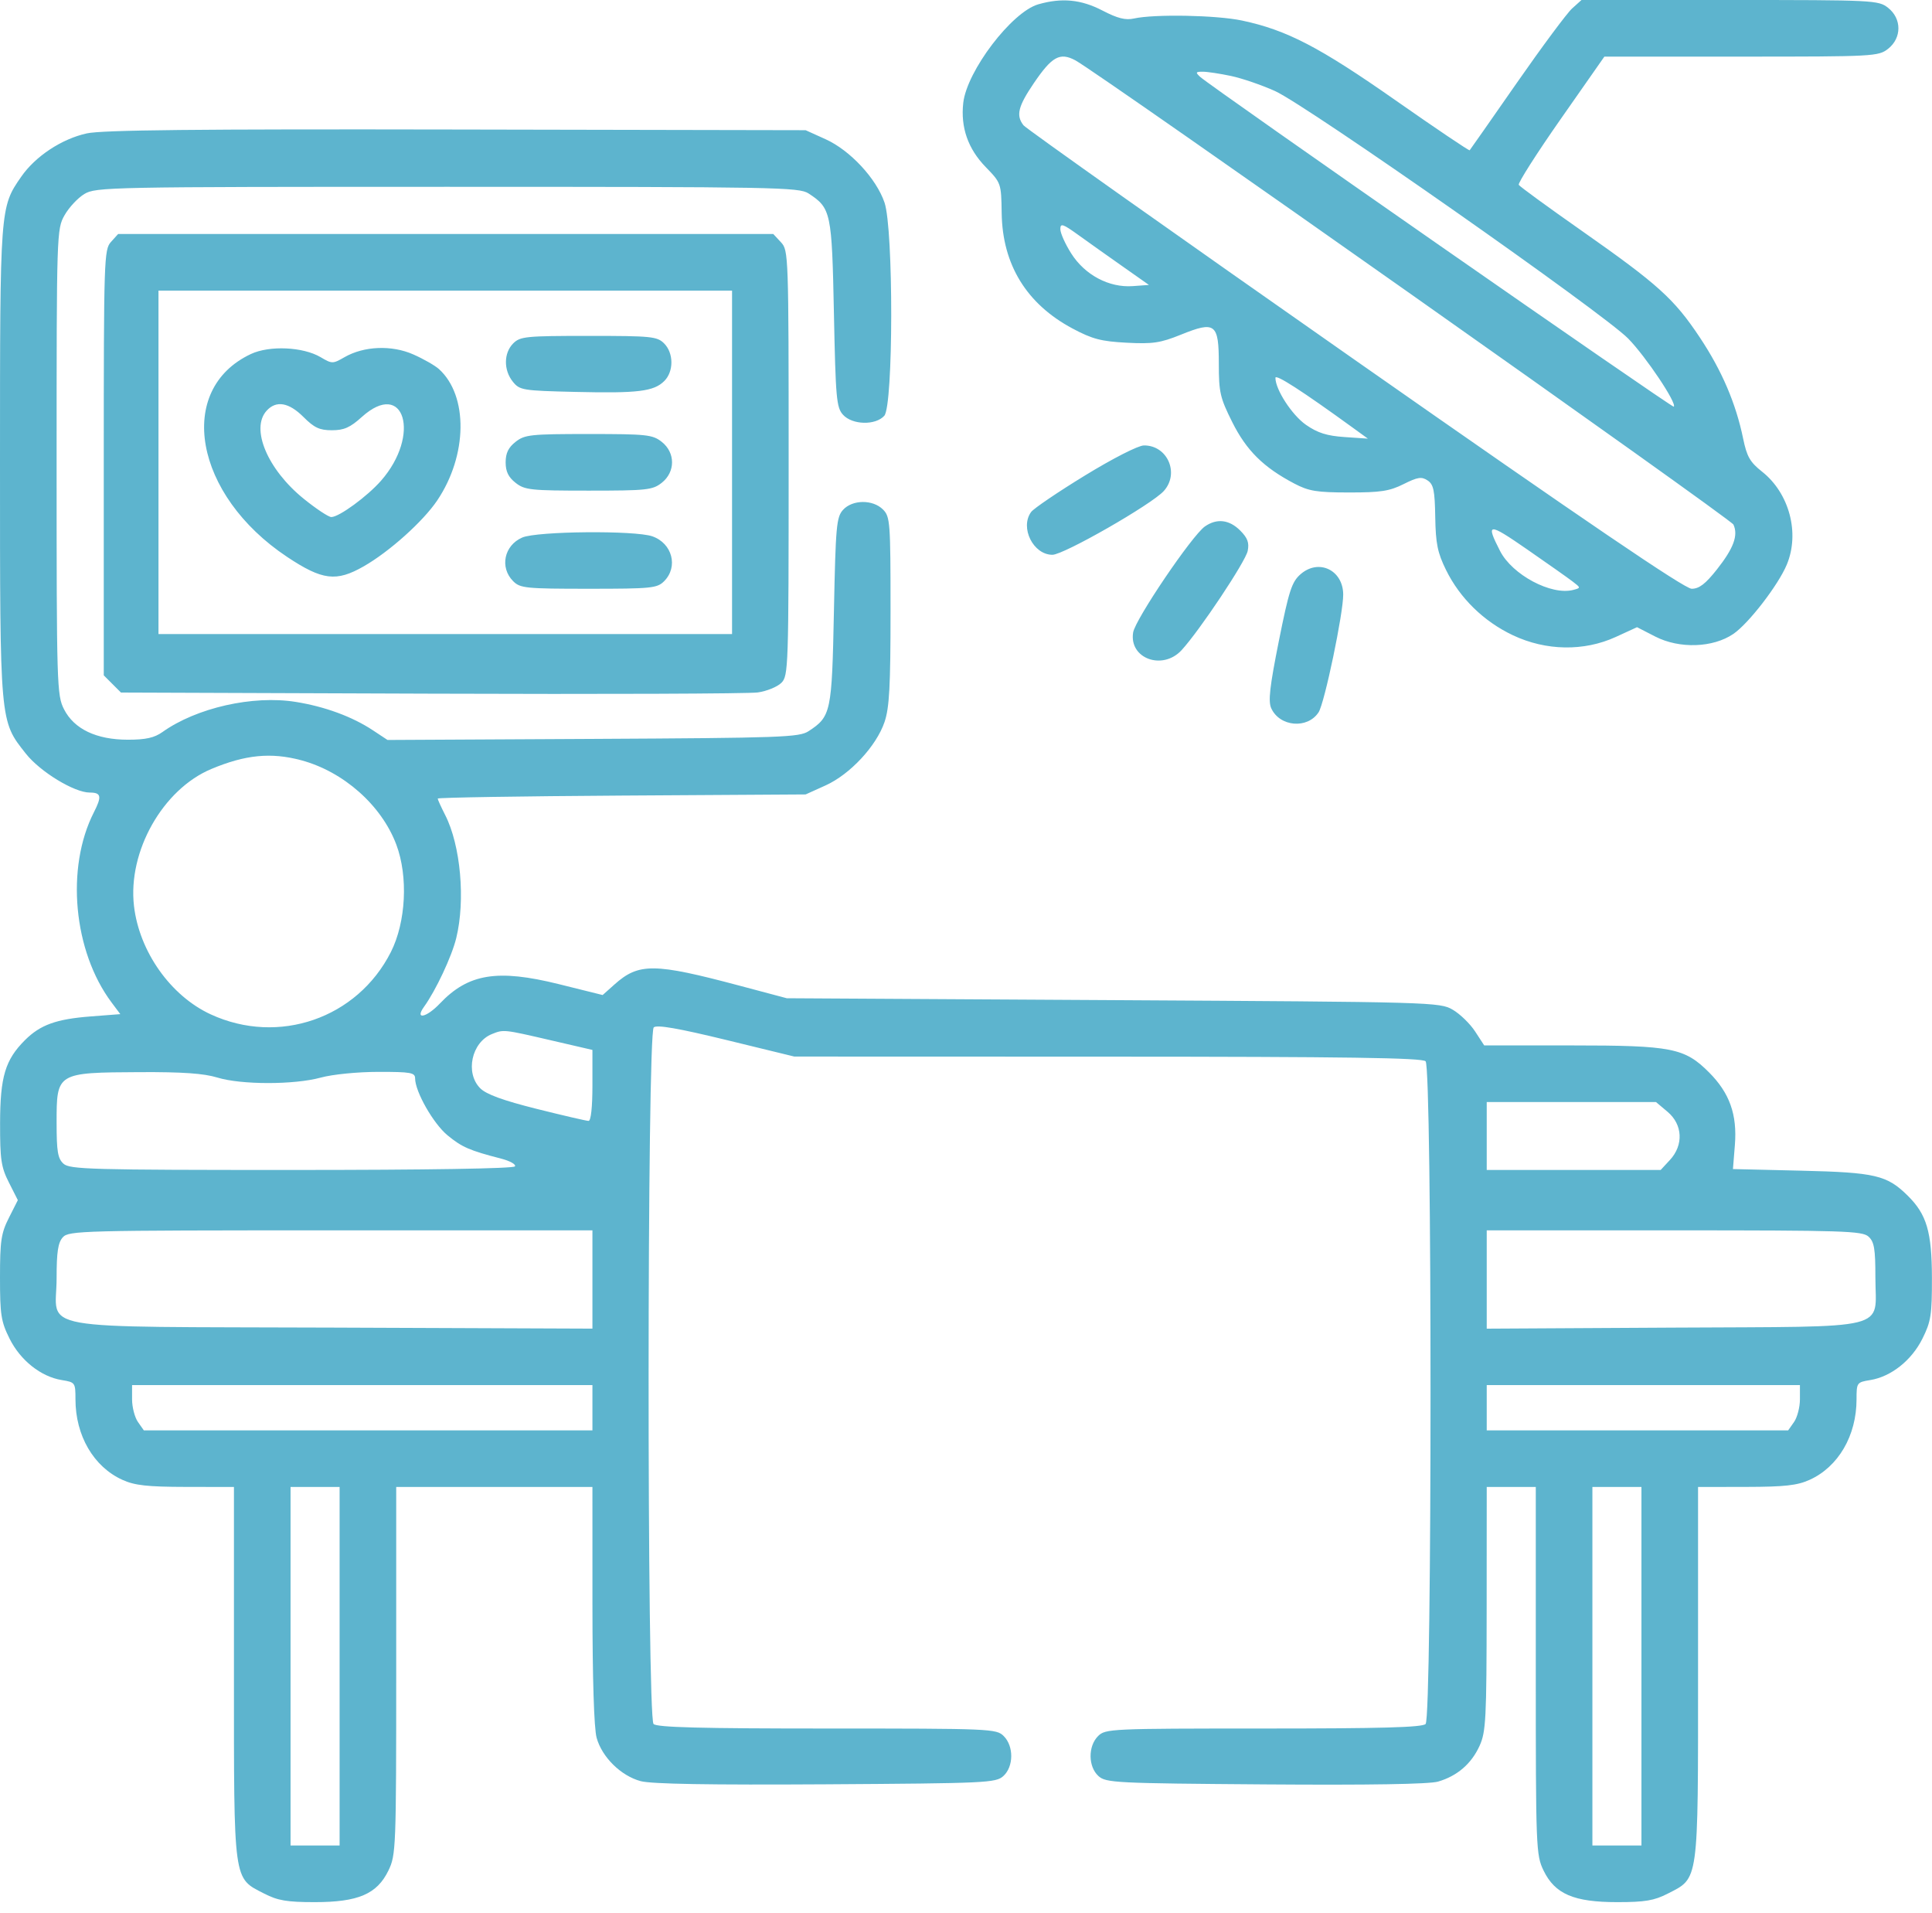 <svg width="100" height="99" viewBox="0 0 100 99" fill="none" xmlns="http://www.w3.org/2000/svg">
<path fill-rule="evenodd" clip-rule="evenodd" d="M53.74 0.224C52.368 0.619 50.044 3.672 49.858 5.325C49.715 6.592 50.103 7.701 51.017 8.642C51.819 9.469 51.823 9.48 51.847 11.035C51.886 13.698 53.138 15.734 55.514 17.001C56.538 17.547 56.996 17.667 58.313 17.736C59.669 17.807 60.06 17.749 61.128 17.318C62.902 16.601 63.086 16.742 63.086 18.828C63.086 20.302 63.151 20.586 63.781 21.845C64.516 23.315 65.397 24.186 66.992 25.024C67.745 25.419 68.152 25.485 69.824 25.486C71.456 25.488 71.921 25.417 72.649 25.053C73.378 24.688 73.582 24.657 73.891 24.863C74.201 25.069 74.265 25.375 74.288 26.763C74.311 28.131 74.408 28.605 74.845 29.494C75.562 30.955 76.8 32.163 78.309 32.876C80.019 33.684 81.985 33.716 83.628 32.965L84.733 32.458L85.677 32.943C86.928 33.585 88.665 33.525 89.72 32.805C90.51 32.265 92.041 30.28 92.483 29.223C93.165 27.592 92.617 25.528 91.208 24.412C90.579 23.914 90.417 23.631 90.225 22.699C89.849 20.873 89.122 19.176 87.984 17.466C86.652 15.464 85.828 14.72 81.865 11.94C80.13 10.724 78.666 9.656 78.611 9.567C78.557 9.479 79.531 7.949 80.777 6.168L83.042 2.93H90.128C97 2.93 97.228 2.918 97.728 2.525C98.439 1.965 98.439 0.965 97.728 0.405C97.227 0.011 97.007 0 89.535 0H81.858L81.371 0.439C81.104 0.681 79.814 2.417 78.505 4.297C77.197 6.177 76.101 7.743 76.07 7.777C76.04 7.811 74.315 6.648 72.236 5.193C68.293 2.432 66.603 1.554 64.285 1.063C62.964 0.783 59.751 0.722 58.691 0.958C58.253 1.055 57.842 0.95 57.06 0.544C55.958 -0.029 54.956 -0.126 53.74 0.224ZM55.661 3.123C56.85 3.76 89.582 26.846 89.722 27.147C89.98 27.703 89.733 28.374 88.864 29.473C88.273 30.22 87.948 30.469 87.561 30.469C87.197 30.469 82.117 27.019 70.135 18.632C60.833 12.123 53.113 6.656 52.978 6.486C52.578 5.977 52.693 5.509 53.511 4.304C54.451 2.92 54.861 2.695 55.661 3.123ZM63.711 3.93C64.28 4.05 65.309 4.402 65.996 4.712C67.646 5.456 82.999 16.215 84.277 17.523C85.196 18.464 86.808 20.874 86.635 21.047C86.561 21.121 62.668 4.485 62.116 3.975C61.869 3.746 61.887 3.711 62.253 3.711C62.486 3.711 63.142 3.81 63.711 3.93ZM4.492 6.903C3.195 7.187 1.831 8.088 1.099 9.144C-0.001 10.73 1.01796e-05 10.724 1.01796e-05 23.921C1.01796e-05 37.48 -0.017 37.288 1.338 39.002C2.079 39.94 3.844 41.016 4.643 41.016C5.239 41.016 5.281 41.212 4.859 42.038C3.394 44.911 3.795 49.231 5.773 51.876L6.227 52.483L4.686 52.602C2.909 52.739 2.084 53.037 1.29 53.83C0.27 54.849 0.009 55.72 0.004 58.121C0.001 60.014 0.058 60.4 0.462 61.197L0.923 62.109L0.462 63.021C0.059 63.818 1.01796e-05 64.209 1.01796e-05 66.108C1.01796e-05 68.044 0.054 68.392 0.495 69.276C1.056 70.403 2.118 71.245 3.196 71.42C3.891 71.533 3.906 71.555 3.906 72.415C3.906 74.295 4.845 75.907 6.334 76.583C6.972 76.873 7.62 76.945 9.619 76.949L12.109 76.953V86.575C12.109 97.521 12.061 97.168 13.679 97.998C14.38 98.357 14.855 98.438 16.288 98.438C18.542 98.438 19.515 98.02 20.105 96.802C20.495 95.997 20.508 95.664 20.508 86.462V76.953H25.586H30.664L30.665 83.057C30.666 86.885 30.746 89.448 30.881 89.932C31.159 90.936 32.139 91.901 33.16 92.176C33.717 92.326 36.723 92.377 42.747 92.34C51.06 92.288 51.544 92.266 51.933 91.913C52.469 91.427 52.48 90.37 51.953 89.844C51.574 89.465 51.302 89.453 42.812 89.453C36.267 89.453 34.004 89.394 33.828 89.219C33.48 88.87 33.489 53.455 33.838 53.167C34.011 53.024 35.111 53.216 37.598 53.821L41.113 54.678L57.334 54.683C69.684 54.686 73.611 54.743 73.789 54.922C74.129 55.261 74.129 88.879 73.789 89.219C73.614 89.394 71.48 89.453 65.391 89.453C57.487 89.453 57.214 89.466 56.836 89.844C56.31 90.37 56.32 91.427 56.856 91.913C57.244 92.264 57.725 92.288 65.499 92.345C70.88 92.384 73.975 92.334 74.436 92.199C75.428 91.909 76.161 91.277 76.583 90.347C76.911 89.625 76.945 88.961 76.949 83.252L76.953 76.953H78.223H79.492V86.462C79.492 95.664 79.505 95.997 79.894 96.802C80.485 98.02 81.458 98.438 83.712 98.438C85.145 98.438 85.62 98.357 86.321 97.998C87.939 97.168 87.891 97.521 87.891 86.575V76.953L90.381 76.949C92.38 76.945 93.028 76.873 93.666 76.583C95.155 75.907 96.094 74.295 96.094 72.415C96.094 71.555 96.109 71.533 96.804 71.42C97.882 71.245 98.944 70.403 99.505 69.276C99.946 68.391 100 68.048 99.996 66.124C99.991 63.751 99.726 62.849 98.75 61.884C97.671 60.816 97.07 60.675 93.237 60.584L89.697 60.5L89.797 59.255C89.923 57.682 89.525 56.563 88.458 55.496C87.193 54.231 86.533 54.102 81.346 54.102H76.823L76.351 53.378C76.091 52.98 75.571 52.474 75.195 52.255C74.525 51.863 74.189 51.853 57.617 51.758L40.723 51.66L38.295 51.014C33.854 49.831 33.063 49.823 31.8 50.952L31.193 51.494L28.927 50.931C25.742 50.14 24.239 50.385 22.766 51.935C22.07 52.668 21.449 52.793 21.949 52.1C22.56 51.252 23.381 49.502 23.614 48.552C24.097 46.584 23.843 43.747 23.042 42.178C22.83 41.762 22.656 41.379 22.656 41.327C22.656 41.274 26.941 41.205 32.178 41.172L41.699 41.113L42.73 40.647C43.999 40.074 45.358 38.613 45.783 37.366C46.034 36.628 46.094 35.527 46.094 31.606C46.094 27.018 46.073 26.737 45.703 26.367C45.177 25.841 44.119 25.851 43.634 26.387C43.295 26.761 43.253 27.232 43.164 31.622C43.058 36.873 43.015 37.077 41.852 37.839C41.369 38.156 40.467 38.188 30.692 38.239L20.058 38.294L19.306 37.797C18.236 37.088 16.814 36.565 15.305 36.324C13.086 35.969 10.17 36.629 8.408 37.884C7.989 38.182 7.544 38.281 6.623 38.281C4.991 38.281 3.837 37.732 3.314 36.706C2.944 35.981 2.93 35.499 2.93 23.911C2.93 12.051 2.936 11.859 3.339 11.142C3.564 10.742 4.025 10.246 4.364 10.041C4.959 9.681 5.612 9.668 23.153 9.668C40.186 9.668 41.359 9.69 41.852 10.012C43.015 10.775 43.058 10.978 43.164 16.23C43.253 20.62 43.295 21.091 43.634 21.464C44.113 21.993 45.313 22.023 45.77 21.518C46.242 20.996 46.252 11.864 45.783 10.485C45.358 9.238 43.999 7.777 42.73 7.204L41.699 6.738L23.633 6.703C10.151 6.677 5.294 6.727 4.492 6.903ZM58.104 13.786L59.469 14.746L58.629 14.807C57.404 14.895 56.153 14.231 55.447 13.117C55.136 12.628 54.883 12.062 54.883 11.859C54.883 11.539 55.007 11.579 55.811 12.158C56.321 12.526 57.353 13.258 58.104 13.786ZM5.743 12.521C5.387 12.915 5.371 13.389 5.371 23.941V34.95L5.816 35.395L6.261 35.84L22.32 35.898C31.152 35.931 38.759 35.902 39.223 35.835C39.687 35.769 40.237 35.544 40.444 35.337C40.807 34.975 40.82 34.563 40.82 23.963C40.82 13.164 40.813 12.956 40.422 12.537L40.024 12.109H23.07H6.115L5.743 12.521ZM37.891 23.926V32.812H23.047H8.203V23.926V15.039H23.047H37.891V23.926ZM26.562 17.773C26.069 18.267 26.061 19.156 26.545 19.754C26.901 20.194 27.047 20.218 29.784 20.282C33.026 20.359 33.844 20.258 34.386 19.716C34.878 19.224 34.873 18.271 34.375 17.773C34.013 17.412 33.724 17.383 30.469 17.383C27.213 17.383 26.924 17.412 26.562 17.773ZM12.986 18.321C9.072 20.16 10.047 25.62 14.862 28.821C16.688 30.034 17.405 30.122 18.831 29.306C20.155 28.549 21.901 26.983 22.631 25.898C24.203 23.564 24.243 20.477 22.719 19.099C22.515 18.915 21.92 18.575 21.395 18.343C20.275 17.848 18.842 17.905 17.831 18.485C17.223 18.834 17.188 18.834 16.596 18.485C15.687 17.948 13.948 17.869 12.986 18.321ZM70.019 22.133L70.801 22.7L69.596 22.618C68.681 22.556 68.2 22.404 67.601 21.988C66.878 21.487 66.016 20.163 66.016 19.554C66.016 19.34 67.383 20.221 70.019 22.133ZM15.71 21.582C16.265 22.137 16.541 22.266 17.18 22.266C17.806 22.266 18.123 22.125 18.724 21.582C20.924 19.595 21.804 22.506 19.721 24.879C19.005 25.694 17.549 26.758 17.149 26.758C17.006 26.758 16.362 26.331 15.718 25.81C13.848 24.297 12.958 22.185 13.8 21.256C14.294 20.71 14.95 20.822 15.71 21.582ZM26.686 22.866C26.313 23.159 26.172 23.451 26.172 23.926C26.172 24.401 26.313 24.692 26.686 24.986C27.161 25.359 27.459 25.391 30.469 25.391C33.479 25.391 33.777 25.359 34.251 24.986C34.963 24.426 34.963 23.426 34.251 22.866C33.777 22.493 33.479 22.461 30.469 22.461C27.459 22.461 27.161 22.493 26.686 22.866ZM56.153 24.61C54.757 25.464 53.505 26.313 53.37 26.497C52.78 27.304 53.481 28.711 54.472 28.711C55.059 28.711 59.611 26.105 60.238 25.41C61.064 24.494 60.428 23.04 59.207 23.052C58.912 23.055 57.603 23.722 56.153 24.61ZM62.365 27.245C61.697 27.713 58.762 32.048 58.651 32.731C58.432 34.083 60.177 34.716 61.162 33.643C62.1 32.621 64.471 29.061 64.581 28.51C64.666 28.084 64.576 27.84 64.191 27.454C63.625 26.889 62.98 26.815 62.365 27.245ZM81.394 30.09C81.828 30.421 81.829 30.425 81.43 30.529C80.298 30.825 78.278 29.751 77.644 28.516C76.888 27.043 77.025 27.034 79.03 28.422C80.09 29.156 81.154 29.906 81.394 30.09ZM27.031 27.818C26.09 28.227 25.854 29.369 26.562 30.078C26.924 30.44 27.213 30.469 30.469 30.469C33.724 30.469 34.013 30.44 34.375 30.078C35.118 29.335 34.798 28.115 33.764 27.755C32.863 27.441 27.788 27.488 27.031 27.818ZM67.315 29.718C66.861 30.117 66.716 30.563 66.191 33.183C65.721 35.534 65.635 36.292 65.799 36.653C66.238 37.616 67.675 37.739 68.25 36.862C68.558 36.391 69.533 31.724 69.524 30.762C69.513 29.494 68.25 28.898 67.315 29.718ZM15.579 39.341C17.776 39.926 19.75 41.674 20.514 43.711C21.134 45.364 21.013 47.726 20.229 49.274C18.491 52.704 14.419 54.111 10.91 52.496C8.833 51.539 7.209 49.247 6.935 46.884C6.607 44.064 8.423 40.849 10.938 39.796C12.702 39.057 14.024 38.927 15.579 39.341ZM28.467 53.826L30.664 54.335V56.172C30.664 57.297 30.587 58.008 30.464 58.008C30.353 58.008 29.147 57.728 27.783 57.387C26.036 56.949 25.171 56.634 24.858 56.321C24.065 55.528 24.406 53.94 25.46 53.514C26.066 53.27 26.065 53.269 28.467 53.826ZM11.248 55.764C12.482 56.143 15.22 56.145 16.602 55.767C17.212 55.6 18.499 55.472 19.58 55.471C21.264 55.469 21.485 55.508 21.486 55.81C21.49 56.499 22.431 58.15 23.163 58.753C23.907 59.366 24.303 59.539 25.934 59.959C26.393 60.078 26.718 60.258 26.654 60.361C26.584 60.475 22.139 60.547 15.092 60.547C4.714 60.547 3.611 60.517 3.287 60.224C2.99 59.955 2.93 59.596 2.93 58.105C2.93 55.504 2.926 55.506 7.244 55.484C9.445 55.473 10.556 55.551 11.248 55.764ZM86.313 57.537C87.097 58.196 87.149 59.26 86.435 60.03L85.956 60.547H81.455H76.953V58.789V57.031H81.333H85.712L86.313 57.537ZM30.664 66.215V68.758L17.208 68.705C1.37 68.643 2.93 68.922 2.93 66.147C2.93 64.783 3.003 64.306 3.253 64.029C3.56 63.69 4.247 63.672 17.12 63.672H30.664V66.215ZM96.713 63.995C97.01 64.264 97.07 64.623 97.07 66.113C97.07 68.89 98.072 68.642 86.601 68.706L76.953 68.76V66.216V63.672H86.654C95.408 63.672 96.391 63.703 96.713 63.995ZM30.664 72.852V74.023H19.054H7.444L7.14 73.589C6.973 73.351 6.836 72.823 6.836 72.417V71.68H18.75H30.664V72.852ZM93.164 72.417C93.164 72.823 93.027 73.351 92.86 73.589L92.556 74.023H84.754H76.953V72.852V71.68H85.059H93.164V72.417ZM17.578 86.231V95.508H16.309H15.039V86.231V76.953H16.309H17.578V86.231ZM84.961 86.231V95.508H83.691H82.422V86.231V76.953H83.691H84.961V86.231Z" fill="#5DB4CE"/>
</svg>
